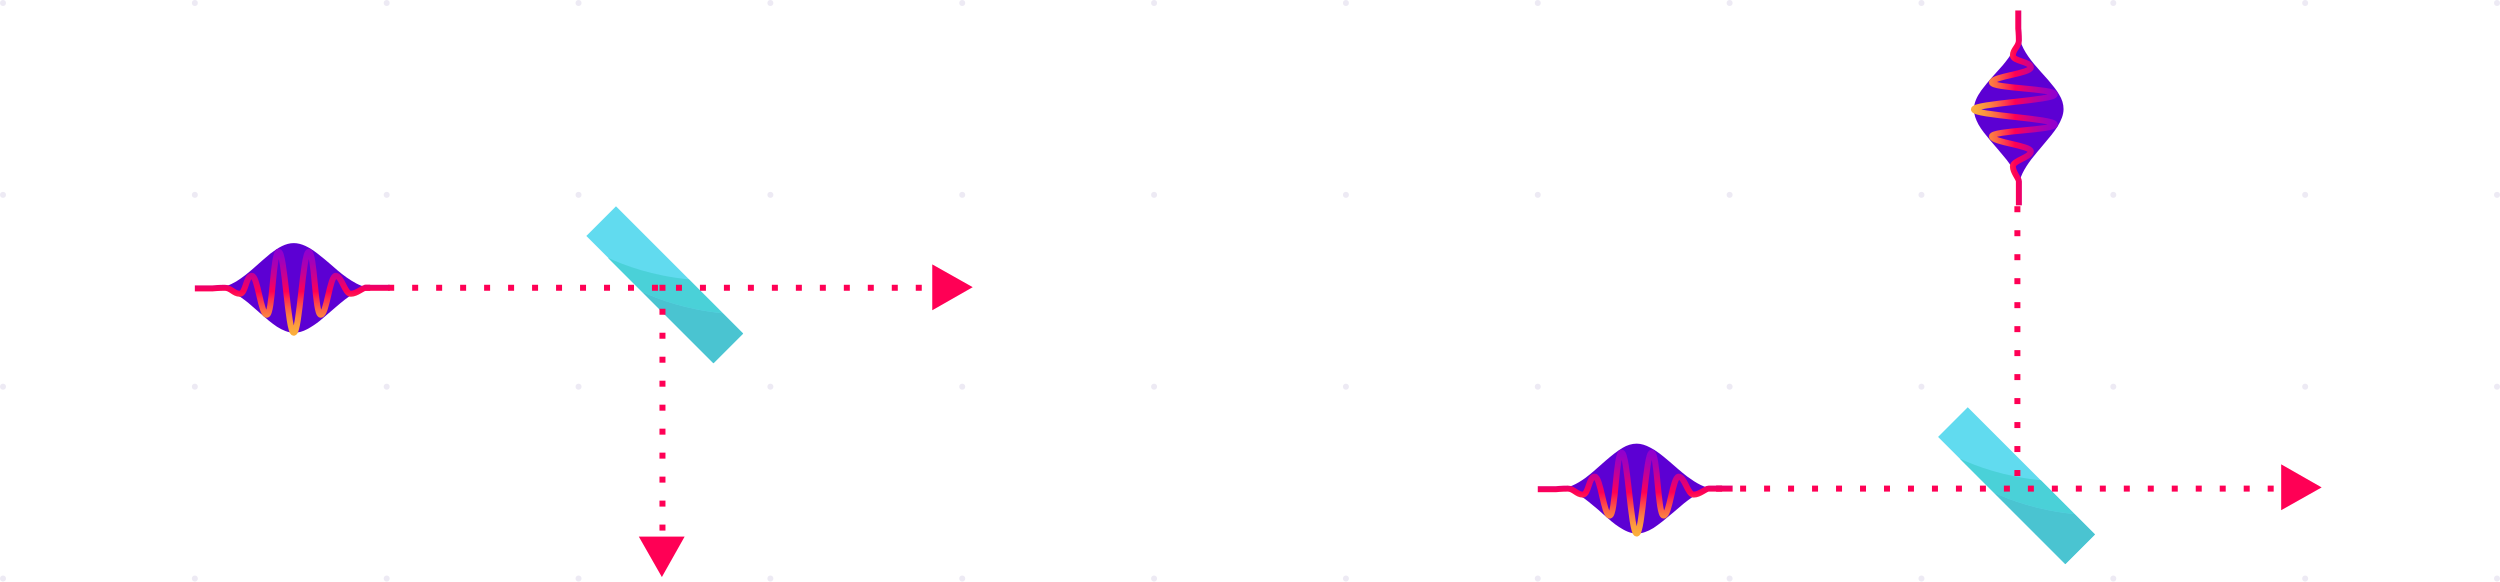<?xml version="1.0" encoding="utf-8"?>
<!-- Generator: Adobe Illustrator 23.0.6, SVG Export Plug-In . SVG Version: 6.00 Build 0)  -->
<!DOCTYPE svg PUBLIC "-//W3C//DTD SVG 1.1//EN" "http://www.w3.org/Graphics/SVG/1.1/DTD/svg11.dtd">
<svg version="1.1" id="Layer_1" xmlns:x="http://ns.adobe.com/Extensibility/1.0/" xmlns:i="http://ns.adobe.com/AdobeIllustrator/10.0/" xmlns:graph="http://ns.adobe.com/Graphs/1.0/"
   xmlns="http://www.w3.org/2000/svg" xmlns:xlink="http://www.w3.org/1999/xlink" x="0px" y="0px" viewBox="0 0 834 194"
   style="enable-background:new 0 0 834 194;" xml:space="preserve">
<style type="text/css">
  .st0{fill:none;}
  .st1{fill:#FF0055;}
  .st2{fill:#5C00D3;}
  .st3{fill:#EDEAF4;}
  .st4{fill:none;stroke:#FF0055;stroke-width:4;stroke-miterlimit:10;}
  .st5{fill:none;stroke:url(#SVGID_1_);stroke-width:2;stroke-miterlimit:10;stroke-dasharray:2,6;}
  .st6{fill:none;stroke:url(#SVGID_2_);stroke-width:2;stroke-miterlimit:10;stroke-dasharray:2,6;}
  .st7{fill:none;stroke:url(#SVGID_3_);stroke-width:2;stroke-miterlimit:10;stroke-dasharray:2,6;}
  .st8{fill:#61DBEF;}
  .st9{fill:#4AD1D8;}
  .st10{fill:#4AC4D1;}
  .st11{fill:none;stroke:#FF0055;stroke-width:2;stroke-miterlimit:10;}
  .st12{fill:none;stroke:#FF0055;stroke-width:2;stroke-miterlimit:10;stroke-dasharray:2,6;}
  .st13{fill:none;stroke:url(#SVGID_4_);stroke-width:2;stroke-miterlimit:10;}
  .st14{fill:none;stroke:url(#SVGID_5_);stroke-width:2;stroke-miterlimit:10;}
  .st15{fill:none;stroke:url(#SVGID_6_);stroke-width:2;stroke-miterlimit:10;}
</style>
<pattern  x="402" y="82" width="63" height="63" patternUnits="userSpaceOnUse" id="New_Pattern_Swatch_1" viewBox="0 -63 63 63" style="overflow:visible;">
  <g>
    <rect y="-63" class="st0" width="63" height="63"/>
    <rect y="-63" class="st1" width="63" height="63"/>
  </g>
</pattern>
<path class="st2" d="M124,96c-4,0-8,3-11.8,6.3c-1.9,1.6-3.8,3.3-5.6,4.8c-1.4,1.1-2.8,2-4.1,2.7c-1.5,0.8-2.9,1.2-4.4,1.2
  c-1.9,0-3.8-0.8-5.7-2c-1.8-1.2-3.7-2.8-5.6-4.5c-1.3-1.1-2.6-2.3-3.9-3.4C79.4,98.3,75.9,96,72,96c2.4,0,4.6-0.8,6.8-2.1
  c2.1-1.3,4.2-3,6.1-4.7c1.8-1.6,3.6-3.2,5.3-4.6c2.6-2,5.1-3.5,7.8-3.5c2.6,0,5.2,1.4,7.8,3.4c1.7,1.3,3.5,2.8,5.2,4.3
  c2,1.8,4.1,3.5,6.2,4.8C119.4,95,121.7,96,124,96z"/>
<g>
  <g>
    <circle class="st3" cx="1" cy="1" r="1"/>
    <circle class="st3" cx="65" cy="1" r="1"/>
    <circle class="st3" cx="129" cy="1" r="1"/>
    <circle class="st3" cx="193" cy="1" r="1"/>
    <circle class="st3" cx="257" cy="1" r="1"/>
    <circle class="st3" cx="321" cy="1" r="1"/>
    <circle class="st3" cx="385" cy="1" r="1"/>
    <circle class="st3" cx="449" cy="1" r="1"/>
    <circle class="st3" cx="513" cy="1" r="1"/>
    <circle class="st3" cx="577" cy="1" r="1"/>
    <circle class="st3" cx="641" cy="1" r="1"/>
    <circle class="st3" cx="705" cy="1" r="1"/>
    <circle class="st3" cx="769" cy="1" r="1"/>
    <circle class="st3" cx="833" cy="1" r="1"/>
    <circle class="st3" cx="1" cy="65" r="1"/>
    <circle class="st3" cx="65" cy="65" r="1"/>
    <circle class="st3" cx="129" cy="65" r="1"/>
    <circle class="st3" cx="193" cy="65" r="1"/>
    <circle class="st3" cx="257" cy="65" r="1"/>
    <circle class="st3" cx="321" cy="65" r="1"/>
    <circle class="st3" cx="385" cy="65" r="1"/>
    <circle class="st3" cx="449" cy="65" r="1"/>
    <circle class="st3" cx="513" cy="65" r="1"/>
    <circle class="st3" cx="577" cy="65" r="1"/>
    <circle class="st3" cx="641" cy="65" r="1"/>
    <circle class="st3" cx="705" cy="65" r="1"/>
    <circle class="st3" cx="769" cy="65" r="1"/>
    <circle class="st3" cx="833" cy="65" r="1"/>
    <circle class="st3" cx="1" cy="129" r="1"/>
    <circle class="st3" cx="65" cy="129" r="1"/>
    <circle class="st3" cx="129" cy="129" r="1"/>
    <circle class="st3" cx="193" cy="129" r="1"/>
    <circle class="st3" cx="257" cy="129" r="1"/>
    <circle class="st3" cx="321" cy="129" r="1"/>
    <circle class="st3" cx="385" cy="129" r="1"/>
    <circle class="st3" cx="449" cy="129" r="1"/>
    <circle class="st3" cx="513" cy="129" r="1"/>
    <circle class="st3" cx="577" cy="129" r="1"/>
    <circle class="st3" cx="641" cy="129" r="1"/>
    <circle class="st3" cx="705" cy="129" r="1"/>
    <circle class="st3" cx="769" cy="129" r="1"/>
    <circle class="st3" cx="833" cy="129" r="1"/>
    <circle class="st3" cx="1" cy="193" r="1"/>
    <circle class="st3" cx="65" cy="193" r="1"/>
    <circle class="st3" cx="129" cy="193" r="1"/>
    <circle class="st3" cx="193" cy="193" r="1"/>
    <circle class="st3" cx="257" cy="193" r="1"/>
    <circle class="st3" cx="321" cy="193" r="1"/>
    <circle class="st3" cx="385" cy="193" r="1"/>
    <circle class="st3" cx="449" cy="193" r="1"/>
    <circle class="st3" cx="513" cy="193" r="1"/>
    <circle class="st3" cx="577" cy="193" r="1"/>
    <circle class="st3" cx="641" cy="193" r="1"/>
    <circle class="st3" cx="705" cy="193" r="1"/>
    <circle class="st3" cx="769" cy="193" r="1"/>
    <circle class="st3" cx="833" cy="193" r="1"/>
  </g>
  <path class="st4" d="M172.6,161"/>
  <g>
    <path class="st0" d="M765.5,171"/>
  </g>
  <g>
    <path class="st0" d="M171.5,165"/>
  </g>
  <pattern  id="SVGID_1_" xlink:href="#New_Pattern_Swatch_1" patternTransform="matrix(1 0 0 1 -404.5 5147)">
  </pattern>
  <path class="st5" d="M387.5,166"/>
  <pattern  id="SVGID_2_" xlink:href="#New_Pattern_Swatch_1" patternTransform="matrix(1 0 0 1 -373.5 5105)">
  </pattern>
  <path class="st6" d="M544.5,35.1"/>
  <pattern  id="SVGID_3_" xlink:href="#New_Pattern_Swatch_1" patternTransform="matrix(1 0 0 1 -373.5 5105)">
  </pattern>
  <path class="st7" d="M544.5,71"/>
  <g>
    <rect x="214.8" y="65" transform="matrix(0.707 -0.707 0.707 0.707 -2.226 184.626)" class="st8" width="14" height="60"/>
    <g>
      <path class="st9" d="M229.8,93.2l11.3,11.3c-12.2-1.2-21.4-4.6-27-7.2l-11.3-11.3C208.4,88.6,217.6,92,229.8,93.2z"/>
      <path class="st10" d="M241.1,104.5l6.8,6.8l-9.9,9.9l-23.9-23.9C219.7,99.9,228.9,103.3,241.1,104.5z"/>
    </g>
  </g>
  <path class="st11" d="M675.5,163"/>
  <line class="st12" x1="121.5" y1="96" x2="316" y2="96"/>
  <line class="st12" x1="221" y1="95" x2="221" y2="186"/>
  <g>
    <rect x="665.8" y="132" transform="matrix(0.707 -0.707 0.707 0.707 82.493 523.155)" class="st8" width="14" height="60"/>
    <g>
      <path class="st9" d="M680.8,160.2l11.3,11.3c-12.2-1.2-21.4-4.6-27-7.2l-11.3-11.3C659.4,155.6,668.6,159,680.8,160.2z"/>
      <path class="st10" d="M692.1,171.5l6.8,6.8l-9.9,9.9l-23.9-23.9C670.7,166.9,679.9,170.3,692.1,171.5z"/>
    </g>
  </g>
  <line class="st12" x1="572.5" y1="163" x2="767" y2="163"/>
  <line class="st12" x1="673" y1="68.8" x2="673" y2="161.8"/>
  <polygon class="st1" points="324.5,95.8 311,88.2 311,103.5   "/>
  <polygon class="st1" points="220.8,192.5 228.4,179 213.1,179   "/>
  <polygon class="st1" points="774.5,162.6 761,154.9 761,170.2   "/>
</g>
<linearGradient id="SVGID_4_" gradientUnits="userSpaceOnUse" x1="97.5" y1="112" x2="97.5" y2="83">
  <stop  offset="0" style="stop-color:#FBB03B"/>
  <stop  offset="6.042393e-02" style="stop-color:#FBAA3C"/>
  <stop  offset="0.141" style="stop-color:#FC993E"/>
  <stop  offset="0.232" style="stop-color:#FC7E42"/>
  <stop  offset="0.331" style="stop-color:#FD5748"/>
  <stop  offset="0.435" style="stop-color:#FE274F"/>
  <stop  offset="0.509" style="stop-color:#FF0055"/>
  <stop  offset="0.513" style="stop-color:#FE0056"/>
  <stop  offset="0.675" style="stop-color:#CE008B"/>
  <stop  offset="0.816" style="stop-color:#AC00B0"/>
  <stop  offset="0.929" style="stop-color:#9700C8"/>
  <stop  offset="1" style="stop-color:#8F00D0"/>
</linearGradient>
<path class="st13" d="M65,96.2h6c0,0,2-0.2,4-0.2s3,2,5,2s2-6,4-6s3,13,5,13s2-21,4-21s3,27,5,27s3-27,5-27s2,21,4,21s3-13,5-13
  s3,6,5,6s4-2,5-2s8,0,8,0"/>
<g>
  <path class="st2" d="M673.5,62.5c0-3.1-1.8-6.2-4.1-9.2c-1.7-2.1-3.6-4.3-5.4-6.4c-1.5-1.8-3-3.6-4-5.4c-0.9-1.7-1.5-3.3-1.5-5
    c0-2.2,1-4.3,2.5-6.4c1.1-1.5,2.4-3,3.7-4.5c1.1-1.3,2.3-2.5,3.4-3.8c2.9-3.5,5.4-7.2,5.4-11.3c0,3.9,2.3,7.5,5.1,10.9
    c1.5,1.8,3.1,3.5,4.6,5.2c1.4,1.7,2.8,3.3,3.7,4.9c1,1.6,1.5,3.2,1.5,4.9c0,1.9-0.8,3.8-2,5.8c-1.2,1.9-2.9,3.9-4.6,5.9
    c-1.4,1.7-2.9,3.4-4.2,5.1C675.3,56.3,673.5,59.4,673.5,62.5z"/>
  
    <linearGradient id="SVGID_5_" gradientUnits="userSpaceOnUse" x1="616.5" y1="-7" x2="616.5" y2="-36" gradientTransform="matrix(6.123234e-17 1 -1 6.123234e-17 650.5 -580.5)">
    <stop  offset="0" style="stop-color:#FBB03B"/>
    <stop  offset="6.042393e-02" style="stop-color:#FBAA3C"/>
    <stop  offset="0.141" style="stop-color:#FC993E"/>
    <stop  offset="0.232" style="stop-color:#FC7E42"/>
    <stop  offset="0.331" style="stop-color:#FD5748"/>
    <stop  offset="0.435" style="stop-color:#FE274F"/>
    <stop  offset="0.509" style="stop-color:#FF0055"/>
    <stop  offset="0.513" style="stop-color:#FE0056"/>
    <stop  offset="0.675" style="stop-color:#CE008B"/>
    <stop  offset="0.816" style="stop-color:#AC00B0"/>
    <stop  offset="0.929" style="stop-color:#9700C8"/>
    <stop  offset="1" style="stop-color:#8F00D0"/>
  </linearGradient>
  <path class="st14" d="M673.3,3.5v6c0,0,0.2,2,0.2,4s-2,3-2,5s6,2,6,4s-13,3-13,5s21,2,21,4s-27,3-27,5s27,3,27,5s-21,2-21,4
    s13,3,13,5s-6,3-6,5s2,4,2,5s0,8,0,8"/>
</g>
<g>
  <path class="st2" d="M572,163c-3.4,0-6.8,2.2-10.2,4.9c-1.3,1.1-2.7,2.3-4,3.4c-2.1,1.8-4.3,3.6-6.3,4.9c-1.8,1.1-3.7,1.8-5.5,1.8
    c-2,0-3.9-0.9-5.9-2.2c-1.7-1.1-3.4-2.6-5.1-4.1c-1.2-1.1-2.4-2.2-3.7-3.2c-3.5-3-7.2-5.5-11.3-5.5c3.1,0,6-1.5,8.8-3.5
    c2.3-1.7,4.5-3.8,6.7-5.7c2-1.7,3.9-3.3,5.8-4.4c1.5-0.9,3.1-1.4,4.7-1.4c1.5,0,3,0.5,4.5,1.3c2,1,4,2.6,6.1,4.4
    c2.1,1.8,4.2,3.7,6.3,5.3C565.9,161.2,568.9,163,572,163z"/>
  
    <linearGradient id="SVGID_6_" gradientUnits="userSpaceOnUse" x1="748.5" y1="140" x2="748.5" y2="111" gradientTransform="matrix(1 0 0 1 -203 39)">
    <stop  offset="0" style="stop-color:#FBB03B"/>
    <stop  offset="6.042393e-02" style="stop-color:#FBAA3C"/>
    <stop  offset="0.141" style="stop-color:#FC993E"/>
    <stop  offset="0.232" style="stop-color:#FC7E42"/>
    <stop  offset="0.331" style="stop-color:#FD5748"/>
    <stop  offset="0.435" style="stop-color:#FE274F"/>
    <stop  offset="0.509" style="stop-color:#FF0055"/>
    <stop  offset="0.513" style="stop-color:#FE0056"/>
    <stop  offset="0.675" style="stop-color:#CE008B"/>
    <stop  offset="0.816" style="stop-color:#AC00B0"/>
    <stop  offset="0.929" style="stop-color:#9700C8"/>
    <stop  offset="1" style="stop-color:#8F00D0"/>
  </linearGradient>
  <path class="st15" d="M513,163.2h6c0,0,2-0.2,4-0.2s3,2,5,2s2-6,4-6s3,13,5,13s2-21,4-21s3,27,5,27s3-27,5-27s2,21,4,21s3-13,5-13
    s3,6,5,6s4-2,5-2s8,0,8,0"/>
</g>
</svg>
